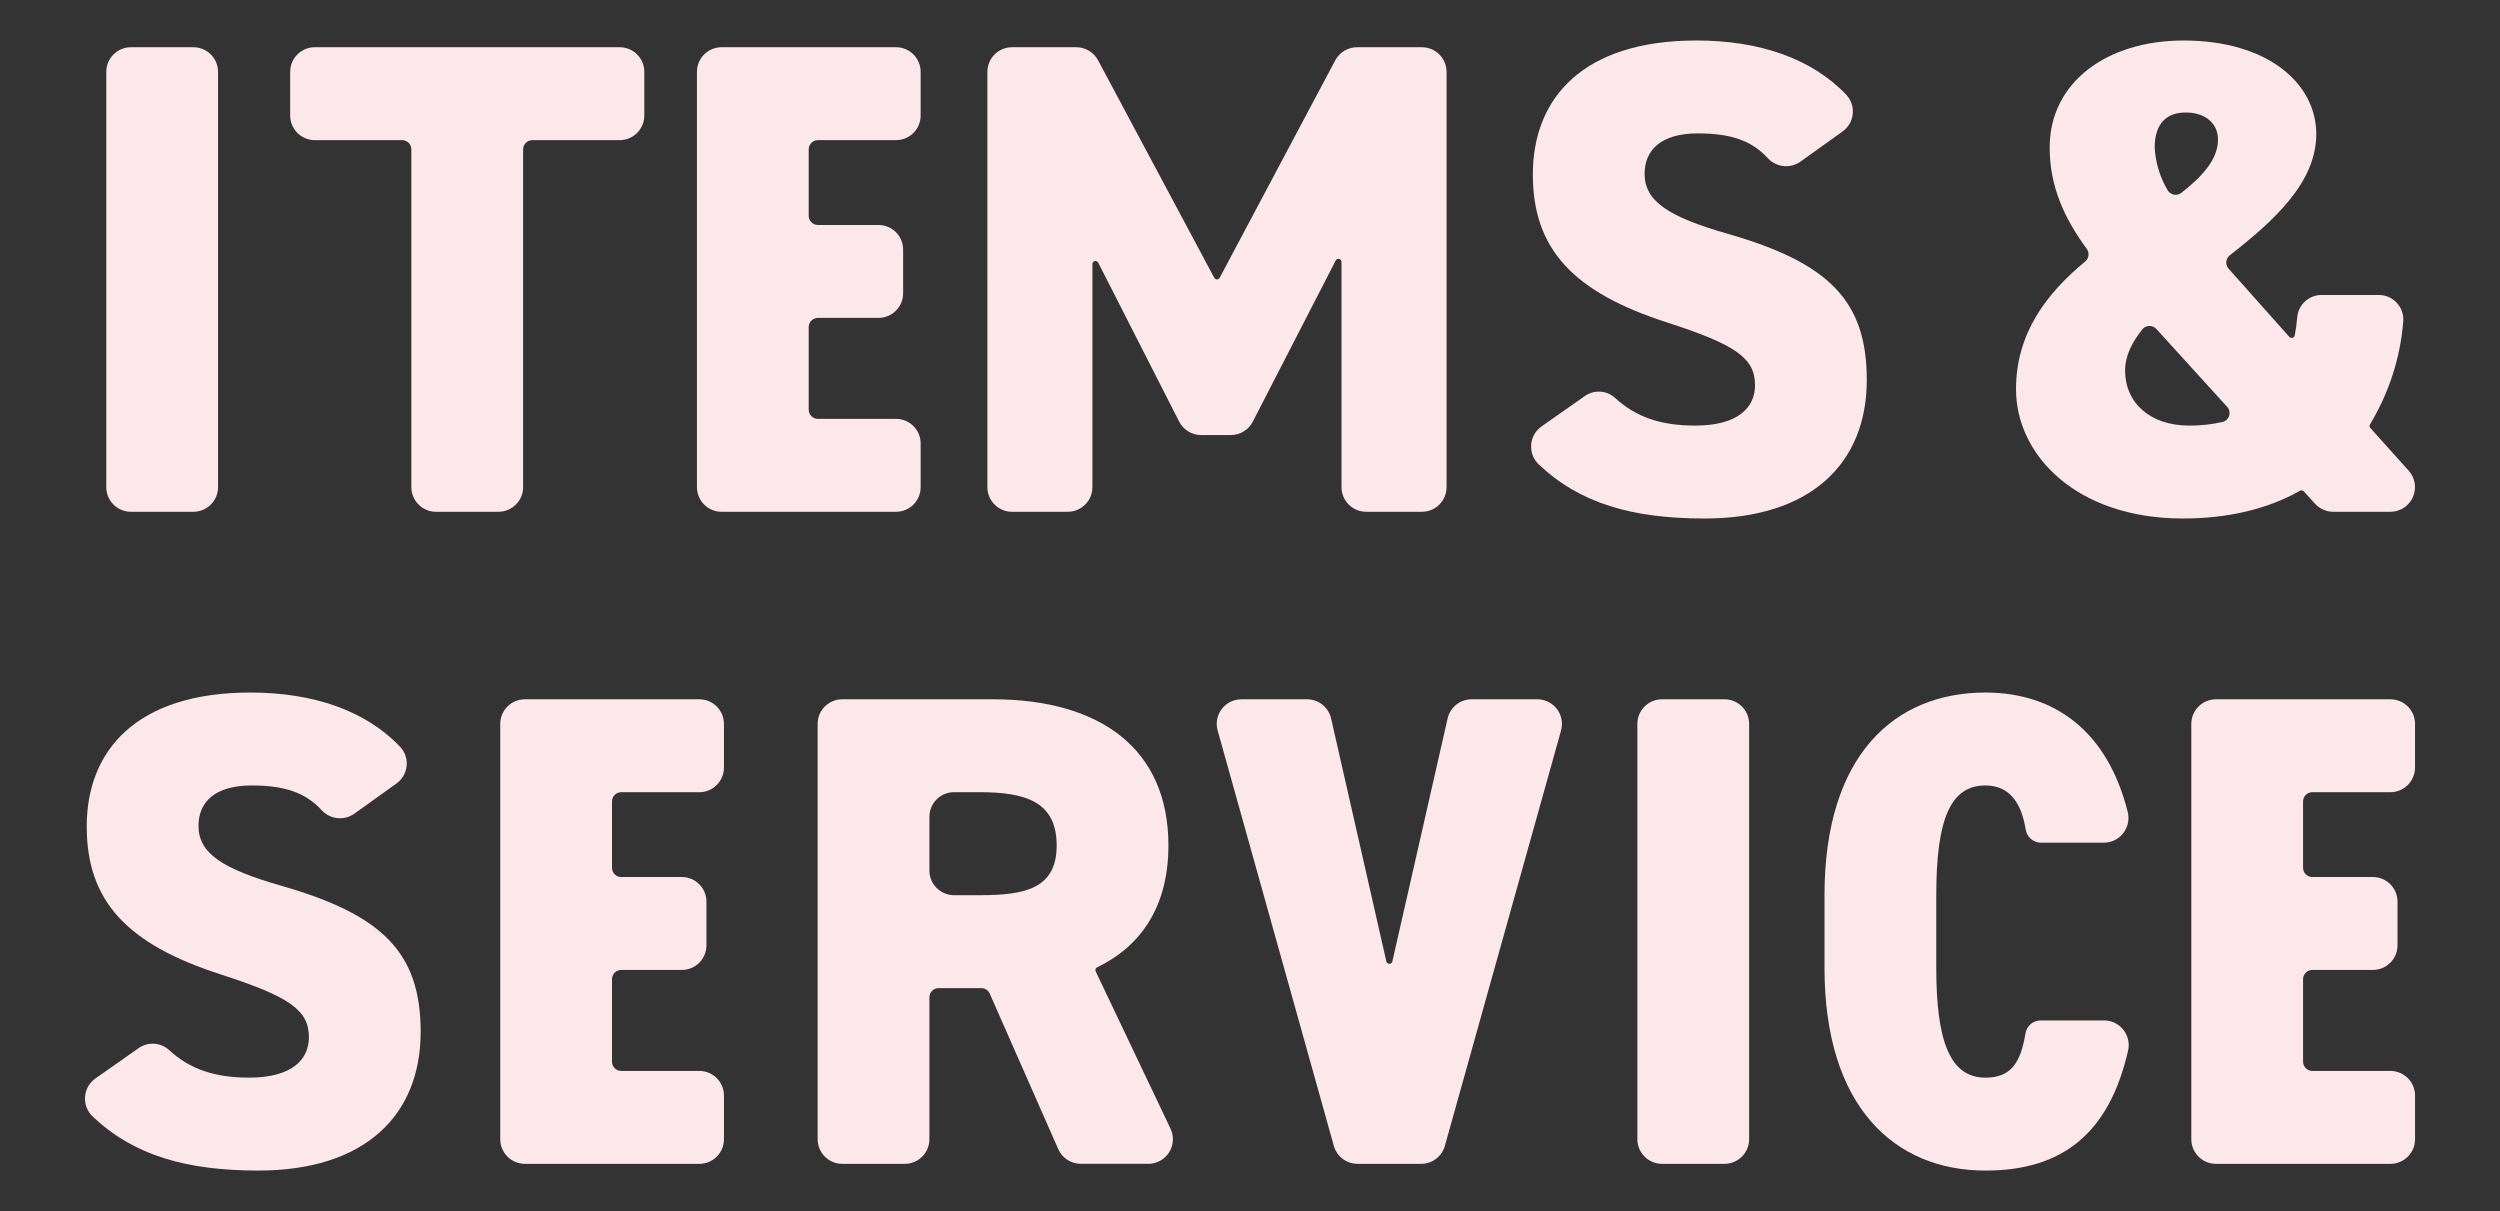 <?xml version="1.0" encoding="UTF-8"?><svg xmlns="http://www.w3.org/2000/svg" width="578" height="280" viewBox="0 0 578 280"><rect x="0" y="0" width="578" height="280" fill="#333333" stroke="none"/><path d="m44.715,118.324h-14.452c-3.144,0-5.692-2.549-5.693-5.693V16.613c0-3.144,2.549-5.692,5.693-5.693h14.453c3.144,0,5.693,2.549,5.693,5.693v96.018c0,3.144-2.549,5.693-5.693,5.693" fill="#fce7ea" stroke-width="0"/><path d="m398.705,269.079h-14.453c-3.144,0-5.692-2.549-5.693-5.693v-96.018c0-3.144,2.549-5.692,5.693-5.693h14.453c3.144,0,5.693,2.549,5.693,5.693v96.018c0,3.144-2.549,5.693-5.693,5.693" fill="#fce7ea" stroke-width="0"/><path d="m148.963,16.613v10.093c0,3.145-2.548,5.694-5.693,5.695h-20.19c-1.179,0-2.134.956-2.135,2.135v78.093c0,3.145-2.548,5.694-5.693,5.695h-14.452c-3.144-.003-5.692-2.551-5.695-5.695V34.536c0-1.179-.956-2.135-2.135-2.135h-20.188c-3.144-.003-5.692-2.551-5.695-5.695v-10.093c0-3.144,2.549-5.693,5.693-5.693h70.491c3.144,0,5.693,2.549,5.693,5.693" fill="#fce7ea" stroke-width="0"/><path d="m212.854,16.613v10.093c0,3.145-2.548,5.694-5.693,5.695h-18.055c-1.179,0-2.135.956-2.135,2.135v15.342c0,1.179.954,2.134,2.133,2.135h14.008c3.145,0,5.694,2.55,5.693,5.695h0v10.093c0,3.145-2.548,5.694-5.693,5.695h-14.006c-1.178-.001-2.134.953-2.135,2.131v19.08c0,1.179.954,2.134,2.133,2.135h18.057c3.145,0,5.694,2.55,5.693,5.695h0v10.093c0,3.145-2.548,5.694-5.693,5.695h-40.335c-3.144-.003-5.692-2.551-5.695-5.695V16.613c0-3.144,2.549-5.693,5.693-5.693h40.337c3.144,0,5.693,2.549,5.693,5.693" fill="#fce7ea" stroke-width="0"/><path d="m167.378,167.368v10.093c0,3.145-2.548,5.694-5.693,5.695h-18.055c-1.179,0-2.135.956-2.135,2.135v15.342c0,1.179.954,2.134,2.133,2.135h14.009c3.145,0,5.694,2.55,5.693,5.695h0v10.093c0,3.145-2.548,5.694-5.693,5.695h-14.007c-1.178-.001-2.134.953-2.135,2.131v19.079c0,1.179.954,2.134,2.133,2.135h18.057c3.145,0,5.694,2.55,5.693,5.695h0v10.093c0,3.145-2.548,5.694-5.693,5.695h-40.335c-3.144-.003-5.692-2.551-5.695-5.695v-96.016c0-3.144,2.549-5.693,5.693-5.693h40.337c3.144,0,5.693,2.549,5.693,5.693" fill="#fce7ea" stroke-width="0"/><path d="m558.353,167.368v10.093c0,3.145-2.548,5.694-5.693,5.695h-18.055c-1.179,0-2.135.956-2.135,2.135h0v15.342c0,1.179.954,2.134,2.133,2.135h14.008c3.145,0,5.694,2.55,5.693,5.695h0v10.093c0,3.145-2.548,5.694-5.693,5.695h-14.006c-1.178-.001-2.134.953-2.135,2.131v19.079c0,1.179.954,2.134,2.133,2.135h18.062c3.145,0,5.694,2.55,5.693,5.695h0v10.093c0,3.145-2.548,5.694-5.693,5.695h-40.34c-3.144-.003-5.692-2.551-5.695-5.695v-96.016c0-3.144,2.549-5.693,5.693-5.693h40.342c3.144,0,5.693,2.549,5.693,5.693" fill="#fce7ea" stroke-width="0"/><path d="m281.993,64.218l26.72-50.276c.989-1.859,2.922-3.021,5.028-3.022h15.011c3.144.003,5.692,2.551,5.695,5.695v96.016c-.001,3.144-2.551,5.692-5.695,5.691h-12.9c-3.144,0-5.692-2.547-5.693-5.691v-52.074c0-.393-.317-.712-.71-.712-.267,0-.512.149-.634.387l-19.171,37.26c-.975,1.897-2.929,3.089-5.062,3.09h-6.889c-2.142,0-4.103-1.202-5.074-3.111l-18.707-36.741c-.179-.35-.608-.489-.958-.31-.238.122-.388.367-.388.634v51.579c-.001,3.144-2.551,5.692-5.695,5.691h-12.892c-3.143.001-5.692-2.546-5.693-5.689V16.615c-.001-3.144,2.547-5.694,5.691-5.695h14.867c2.1.002,4.03,1.158,5.021,3.01l26.869,50.292c.185.347.616.479.963.294.125-.067.227-.169.294-.294" fill="#fce7ea" stroke-width="0"/><path d="m416.363,37.299c-2.326,1.719-5.568,1.441-7.567-.649-3.787-4.173-8.68-5.807-16.263-5.807-8.561,0-12.3,3.892-12.3,9.339,0,6.383,5.6,9.963,19.146,13.853,23.349,6.694,32.223,15.411,32.223,33.779,0,19.457-13.075,32.066-37.516,32.066-16.766,0-28.868-3.527-38.348-12.525-2.27-2.181-2.342-5.79-.16-8.059.257-.267.539-.509.843-.722l9.951-6.982c2.142-1.534,5.063-1.372,7.023.389,4.761,4.422,10.587,6.416,18.513,6.416,9.962,0,13.853-4.2,13.853-9.339,0-6.224-4.358-9.339-20.236-14.476-21.79-7-31.131-16.967-31.131-34.246,0-17.744,11.674-30.975,37.825-30.975,14.492,0,26.642,4.125,34.659,12.566,2.125,2.303,1.981,5.894-.322,8.019-.182.168-.375.324-.578.467l-9.615,6.886Z" fill="#fce7ea" stroke-width="0"/><path d="m82.019,188.053c-2.326,1.719-5.568,1.441-7.567-.649-3.787-4.173-8.68-5.807-16.263-5.807-8.561,0-12.3,3.892-12.3,9.339,0,6.383,5.6,9.963,19.146,13.853,23.349,6.694,32.223,15.411,32.223,33.778,0,19.457-13.075,32.066-37.516,32.066-16.766,0-28.868-3.527-38.348-12.525-2.27-2.181-2.342-5.79-.16-8.059.257-.267.539-.509.843-.722l9.951-6.982c2.142-1.534,5.063-1.372,7.023.389,4.761,4.422,10.587,6.417,18.513,6.417,9.962,0,13.854-4.2,13.854-9.339,0-6.224-4.358-9.339-20.236-14.476-21.792-7-31.131-16.967-31.131-34.246,0-17.743,11.674-30.975,37.825-30.975,14.492,0,26.642,4.125,34.659,12.566,2.125,2.304,1.98,5.895-.324,8.021-.182.168-.374.323-.576.465l-9.616,6.886Z" fill="#fce7ea" stroke-width="0"/><path d="m482.095,60.46c.88-.725,1.037-2.013.357-2.928-5.215-7.11-8.568-14.46-8.568-23.419,0-15.1,13.229-24.75,30.975-24.75,19.458,0,30.665,9.962,30.665,21.635,0,11.178-9.727,19.994-19.991,28.022-.93.724-1.096,2.065-.371,2.995.028.036.057.071.087.105l14.049,15.77c.26.298.713.328,1.01.068.114-.099.193-.232.227-.379.277-1.418.474-2.851.59-4.292.284-2.903,2.735-5.11,5.652-5.088h13.169c3.136-.016,5.691,2.512,5.708,5.648,0,.16-.005.32-.018.48-.681,8.418-3.315,16.561-7.693,23.783-.164.261-.135.6.071.83l8.872,9.883c2.102,2.339,1.91,5.939-.429,8.041-1.046.94-2.402,1.459-3.808,1.459h-13.206c-1.604,0-3.133-.677-4.212-1.863l-2.6-2.861c-.217-.243-.575-.3-.857-.137-7.389,4.182-16.559,6.418-27.071,6.418-24.594,0-38.6-14.634-38.6-29.887,0-13.071,7.2-22.263,15.994-29.535m32.815,33.6l-16.357-17.991c-.8-.877-2.159-.94-3.036-.14-.081.074-.157.155-.226.24-2.47,3.106-3.974,6.23-3.974,9.462,0,7.627,5.915,12.764,14.787,12.764,2.621.023,5.236-.26,7.791-.843,1.135-.3,1.812-1.462,1.512-2.597-.089-.337-.26-.647-.497-.903m-13.8-50.142c.572,1.05,1.886,1.437,2.936.865.11-.06.215-.129.312-.207,5.01-3.954,8.436-7.775,8.436-12.33,0-3.735-2.958-6.226-7.471-6.226-4.048,0-7.16,2.18-7.16,8.095.183,3.455,1.193,6.816,2.946,9.8" fill="#fce7ea" stroke-width="0"/><path d="m244.67,265.679l-15.843-35.953c-.341-.775-1.108-1.275-1.954-1.275h-9.859c-1.179,0-2.134.956-2.135,2.135v32.8c0,3.145-2.548,5.694-5.693,5.695h-14.452c-3.144-.003-5.692-2.551-5.695-5.695v-96.018c0-3.144,2.549-5.693,5.693-5.693h34.78c24.749,0,40.627,11.361,40.627,33.777,0,13.733-5.984,23.129-16.485,28.187-.35.163-.502.58-.339.93,0,0,0,.001,0,.002l17.306,36.367c1.351,2.84.145,6.237-2.694,7.588-.764.364-1.599.552-2.446.553h-15.6c-2.257,0-4.3-1.334-5.209-3.4m-18.272-58.708c10.429,0,17.9-1.4,17.9-11.519,0-10.273-7.471-12.3-17.9-12.3h-5.826c-3.144,0-5.692,2.549-5.693,5.693v12.429c0,3.144,2.549,5.692,5.693,5.693l5.826.004Z" fill="#fce7ea" stroke-width="0"/><path d="m307.752,166.106l12.774,56.18c.088.383.47.623.853.535.266-.061.474-.269.535-.535l12.774-56.18c.589-2.592,2.894-4.431,5.552-4.431h15.191c3.145,0,5.694,2.55,5.693,5.695,0,.518-.071,1.033-.21,1.532l-26.856,96.017c-.69,2.458-2.93,4.158-5.483,4.16h-14.709c-2.554-.001-4.795-1.701-5.485-4.16l-26.855-96.016c-.848-3.027.919-6.168,3.946-7.016.5-.14,1.017-.211,1.537-.211h15.19c2.658,0,4.963,1.839,5.552,4.431" fill="#fce7ea" stroke-width="0"/><path d="m471.855,194.829c-1.766-.014-3.258-1.313-3.517-3.06-.9-5.576-3.366-10.171-9.309-10.171-8.095,0-11.363,7.784-11.363,25.373v16.81c0,16.812,3.113,25.373,11.363,25.373,5.991,0,8.171-3.574,9.249-10.2.263-1.733,1.747-3.018,3.5-3.031h14.687c3.153.008,5.702,2.571,5.694,5.724-.001.425-.05.849-.145,1.263-4.4,19.2-15.246,27.725-32.989,27.725-21.013,0-37.2-14.789-37.2-46.855v-16.81c0-32.378,16.19-46.853,37.2-46.853,16.129,0,28.283,9.066,32.913,27.643.751,3.062-1.122,6.154-4.185,6.905-.444.109-.899.164-1.355.164h-14.543Z" fill="#fce7ea" stroke-width="0"/></svg>